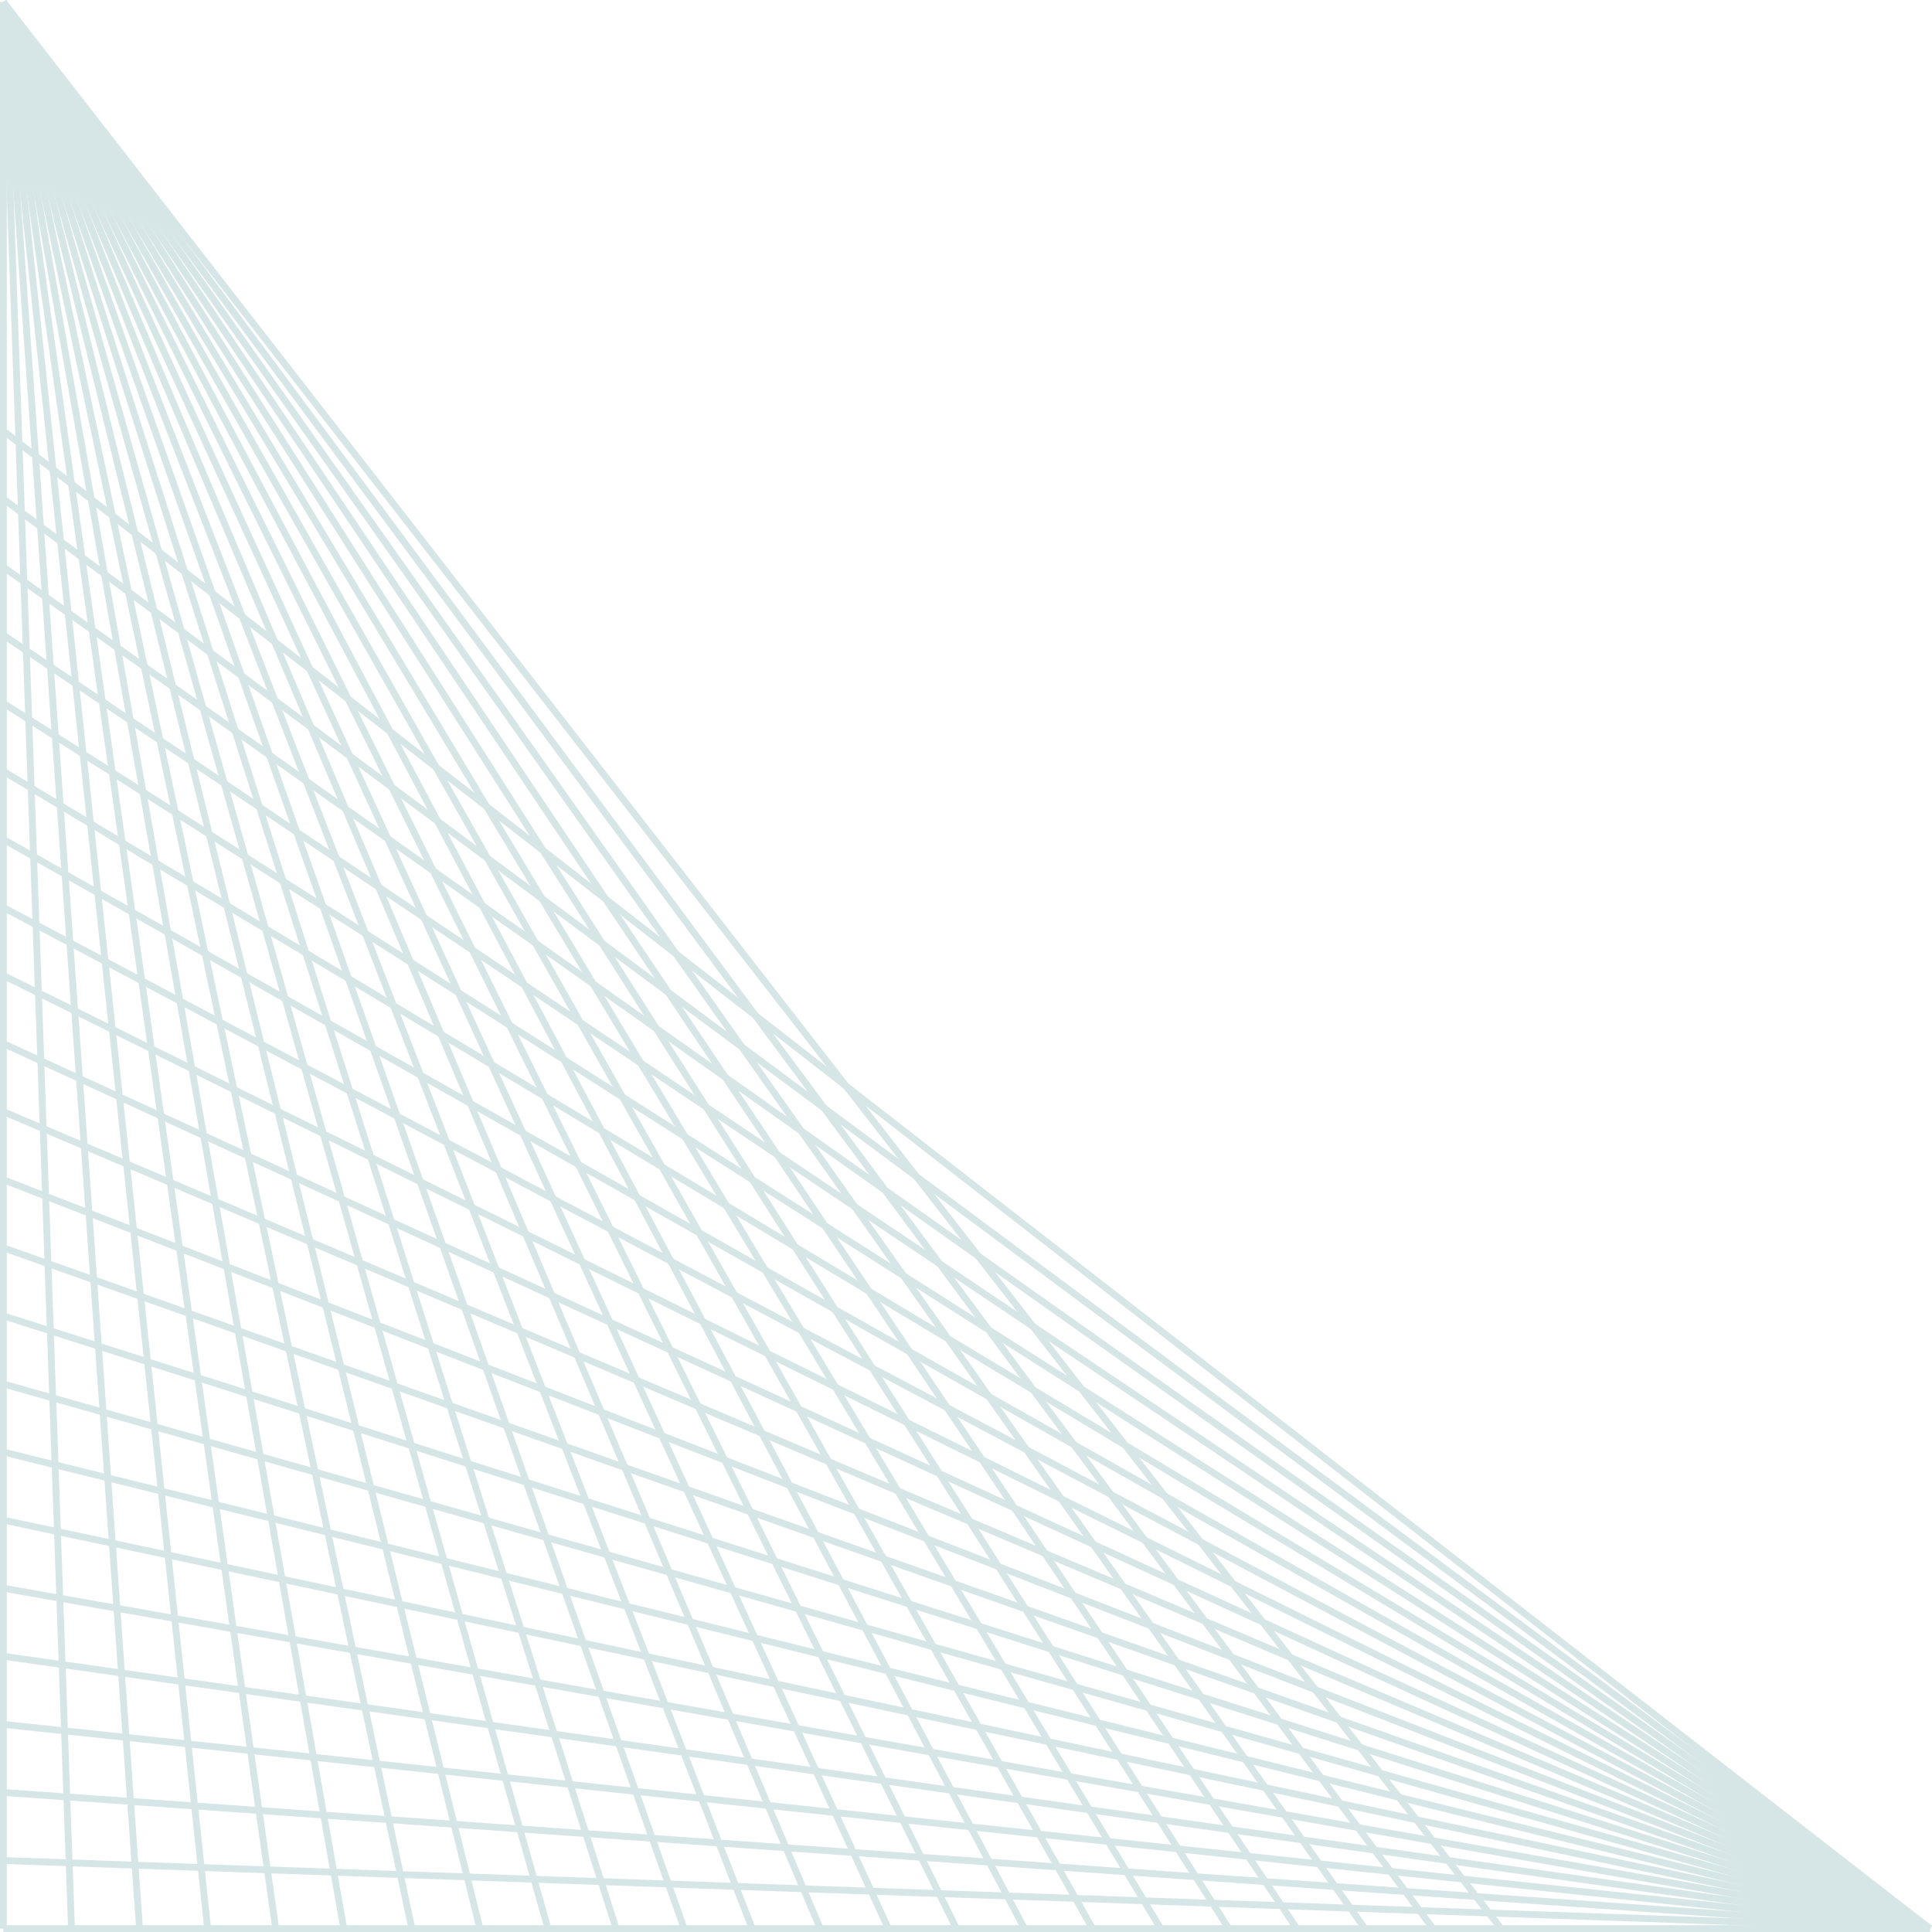 <svg xmlns="http://www.w3.org/2000/svg" width="567.614" height="567.614" viewBox="0 0 567.614 567.614">
    <g id="Gruppe_147" data-name="Gruppe 147" transform="translate(-1214 -273.386)" opacity="0.234">
        <line id="Linie_149" data-name="Linie 149" x1="566" y1="320" transform="translate(1215 520)" fill="none" stroke="#4d9391" stroke-width="2"/>
        <line id="Linie_150" data-name="Linie 150" x1="566" y1="340" transform="translate(1215 500)" fill="none" stroke="#4d9391" stroke-width="2"/>
        <line id="Linie_151" data-name="Linie 151" x1="566" y1="360" transform="translate(1215 480)" fill="none" stroke="#4d9391" stroke-width="2"/>
        <line id="Linie_152" data-name="Linie 152" x1="566" y1="260" transform="translate(1215 580)" fill="none" stroke="#4d9391" stroke-width="2"/>
        <line id="Linie_153" data-name="Linie 153" x1="566" y1="280" transform="translate(1215 560)" fill="none" stroke="#4d9391" stroke-width="2"/>
        <line id="Linie_154" data-name="Linie 154" x1="566" y1="300" transform="translate(1215 540)" fill="none" stroke="#4d9391" stroke-width="2"/>
        <line id="Linie_155" data-name="Linie 155" x1="566" y1="200" transform="translate(1215 640)" fill="none" stroke="#4d9391" stroke-width="2"/>
        <line id="Linie_156" data-name="Linie 156" x1="566" y1="220" transform="translate(1215 620)" fill="none" stroke="#4d9391" stroke-width="2"/>
        <line id="Linie_157" data-name="Linie 157" x1="566" y1="240" transform="translate(1215 600)" fill="none" stroke="#4d9391" stroke-width="2"/>
        <line id="Linie_158" data-name="Linie 158" x1="566" y1="140" transform="translate(1215 700)" fill="none" stroke="#4d9391" stroke-width="2"/>
        <line id="Linie_159" data-name="Linie 159" x1="566" y1="160" transform="translate(1215 680)" fill="none" stroke="#4d9391" stroke-width="2"/>
        <line id="Linie_160" data-name="Linie 160" x1="566" y1="180" transform="translate(1215 660)" fill="none" stroke="#4d9391" stroke-width="2"/>
        <line id="Linie_161" data-name="Linie 161" x1="566" y1="120" transform="translate(1215 720)" fill="none" stroke="#4d9391" stroke-width="2"/>
        <line id="Linie_162" data-name="Linie 162" x1="566" y1="60" transform="translate(1215 780)" fill="none" stroke="#4d9391" stroke-width="2"/>
        <line id="Linie_163" data-name="Linie 163" x1="566" y1="80" transform="translate(1215 760)" fill="none" stroke="#4d9391" stroke-width="2"/>
        <line id="Linie_164" data-name="Linie 164" x1="566" y1="100" transform="translate(1215 740)" fill="none" stroke="#4d9391" stroke-width="2"/>
        <line id="Linie_165" data-name="Linie 165" x1="566" transform="translate(1215 840)" fill="none" stroke="#4d9391" stroke-width="2"/>
        <line id="Linie_166" data-name="Linie 166" x1="566" y1="20" transform="translate(1215 820)" fill="none" stroke="#4d9391" stroke-width="2"/>
        <line id="Linie_167" data-name="Linie 167" x1="566" y1="40" transform="translate(1215 800)" fill="none" stroke="#4d9391" stroke-width="2"/>
        <line id="Linie_168" data-name="Linie 168" x1="566" y1="440" transform="translate(1215 400)" fill="none" stroke="#4d9391" stroke-width="2"/>
        <line id="Linie_169" data-name="Linie 169" x1="566" y1="380" transform="translate(1215 460)" fill="none" stroke="#4d9391" stroke-width="2"/>
        <line id="Linie_170" data-name="Linie 170" x1="566" y1="400" transform="translate(1215 440)" fill="none" stroke="#4d9391" stroke-width="2"/>
        <line id="Linie_171" data-name="Linie 171" x1="566" y1="420" transform="translate(1215 420)" fill="none" stroke="#4d9391" stroke-width="2"/>
        <line id="Linie_172" data-name="Linie 172" y1="320" x2="566" transform="translate(1535 274) rotate(90)" fill="none" stroke="#4d9391" stroke-width="2"/>
        <line id="Linie_173" data-name="Linie 173" y1="340" x2="566" transform="translate(1555 274) rotate(90)" fill="none" stroke="#4d9391" stroke-width="2"/>
        <line id="Linie_174" data-name="Linie 174" y1="360" x2="566" transform="translate(1575 274) rotate(90)" fill="none" stroke="#4d9391" stroke-width="2"/>
        <line id="Linie_175" data-name="Linie 175" y1="260" x2="566" transform="translate(1475 274) rotate(90)" fill="none" stroke="#4d9391" stroke-width="2"/>
        <line id="Linie_176" data-name="Linie 176" y1="280" x2="566" transform="translate(1495 274) rotate(90)" fill="none" stroke="#4d9391" stroke-width="2"/>
        <line id="Linie_177" data-name="Linie 177" y1="300" x2="566" transform="translate(1515 274) rotate(90)" fill="none" stroke="#4d9391" stroke-width="2"/>
        <line id="Linie_178" data-name="Linie 178" y1="200" x2="566" transform="translate(1415 274) rotate(90)" fill="none" stroke="#4d9391" stroke-width="2"/>
        <line id="Linie_179" data-name="Linie 179" y1="220" x2="566" transform="translate(1435 274) rotate(90)" fill="none" stroke="#4d9391" stroke-width="2"/>
        <line id="Linie_180" data-name="Linie 180" y1="240" x2="566" transform="translate(1455 274) rotate(90)" fill="none" stroke="#4d9391" stroke-width="2"/>
        <line id="Linie_181" data-name="Linie 181" y1="140" x2="566" transform="translate(1355 274) rotate(90)" fill="none" stroke="#4d9391" stroke-width="2"/>
        <line id="Linie_182" data-name="Linie 182" y1="160" x2="566" transform="translate(1375 274) rotate(90)" fill="none" stroke="#4d9391" stroke-width="2"/>
        <line id="Linie_183" data-name="Linie 183" y1="180" x2="566" transform="translate(1395 274) rotate(90)" fill="none" stroke="#4d9391" stroke-width="2"/>
        <line id="Linie_184" data-name="Linie 184" y1="120" x2="566" transform="translate(1335 274) rotate(90)" fill="none" stroke="#4d9391" stroke-width="2"/>
        <line id="Linie_185" data-name="Linie 185" y1="60" x2="566" transform="translate(1275 274) rotate(90)" fill="none" stroke="#4d9391" stroke-width="2"/>
        <line id="Linie_186" data-name="Linie 186" y1="80" x2="566" transform="translate(1295 274) rotate(90)" fill="none" stroke="#4d9391" stroke-width="2"/>
        <line id="Linie_187" data-name="Linie 187" y1="100" x2="566" transform="translate(1315 274) rotate(90)" fill="none" stroke="#4d9391" stroke-width="2"/>
        <line id="Linie_188" data-name="Linie 188" x2="566" transform="translate(1215 274) rotate(90)" fill="none" stroke="#4d9391" stroke-width="2"/>
        <line id="Linie_189" data-name="Linie 189" y1="20" x2="566" transform="translate(1235 274) rotate(90)" fill="none" stroke="#4d9391" stroke-width="2"/>
        <line id="Linie_190" data-name="Linie 190" y1="40" x2="566" transform="translate(1255 274) rotate(90)" fill="none" stroke="#4d9391" stroke-width="2"/>
        <line id="Linie_191" data-name="Linie 191" y1="440" x2="566" transform="translate(1655 274) rotate(90)" fill="none" stroke="#4d9391" stroke-width="2"/>
        <line id="Linie_192" data-name="Linie 192" y1="380" x2="566" transform="translate(1595 274) rotate(90)" fill="none" stroke="#4d9391" stroke-width="2"/>
        <line id="Linie_193" data-name="Linie 193" y1="400" x2="566" transform="translate(1615 274) rotate(90)" fill="none" stroke="#4d9391" stroke-width="2"/>
        <line id="Linie_194" data-name="Linie 194" y1="420" x2="566" transform="translate(1635 274) rotate(90)" fill="none" stroke="#4d9391" stroke-width="2"/>
    </g>
</svg>
